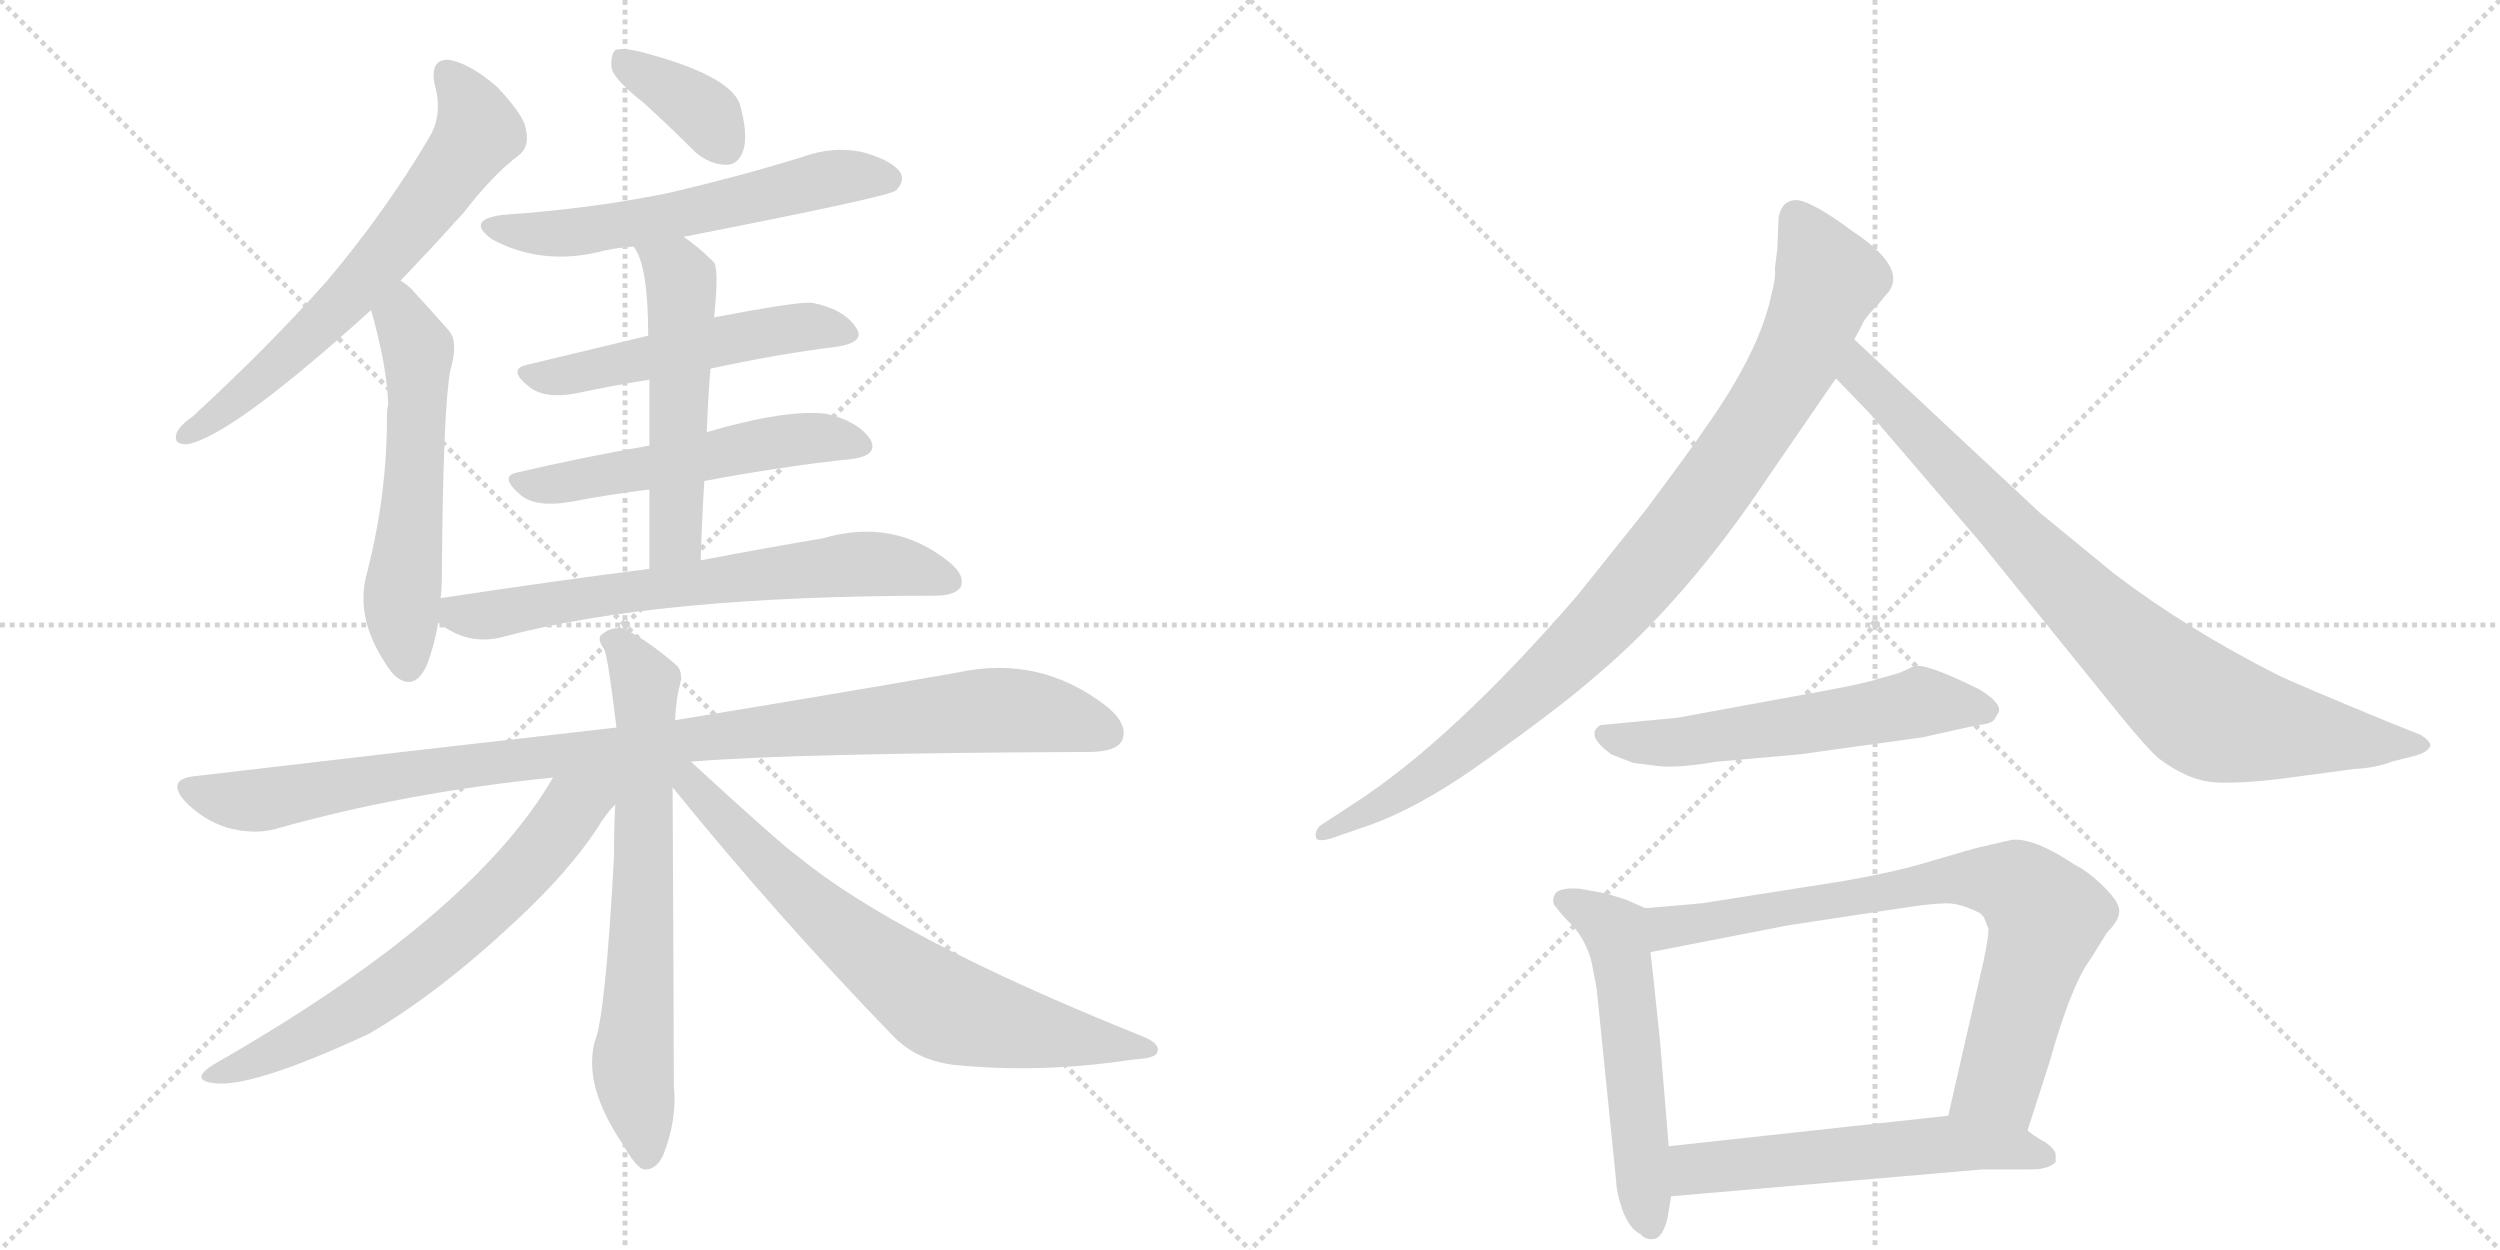 <svg version="1.1" viewBox="0 0 2048 1024" xmlns="http://www.w3.org/2000/svg">
  <g stroke="lightgray" stroke-dasharray="1,1" stroke-width="1" transform="scale(4, 4)">
    <line x1="0" y1="0" x2="256" y2="256"></line>
    <line x1="256" y1="0" x2="0" y2="256"></line>
    <line x1="128" y1="0" x2="128" y2="256"></line>
    <line x1="0" y1="128" x2="256" y2="128"></line>
    <line x1="256" y1="0" x2="512" y2="256"></line>
    <line x1="512" y1="0" x2="256" y2="256"></line>
    <line x1="384" y1="0" x2="384" y2="256"></line>
    <line x1="256" y1="128" x2="512" y2="128"></line>
  </g>
<g transform="scale(1, -1) translate(0, -850)">
   <style type="text/css">
    @keyframes keyframes0 {
      from {
       stroke: black;
       stroke-dashoffset: 655;
       stroke-width: 128;
       }
       68% {
       animation-timing-function: step-end;
       stroke: black;
       stroke-dashoffset: 0;
       stroke-width: 128;
       }
       to {
       stroke: black;
       stroke-width: 1024;
       }
       }
       #make-me-a-hanzi-animation-0 {
         animation: keyframes0 0.783s both;
         animation-delay: 0s;
         animation-timing-function: linear;
       }
    @keyframes keyframes1 {
      from {
       stroke: black;
       stroke-dashoffset: 563;
       stroke-width: 128;
       }
       65% {
       animation-timing-function: step-end;
       stroke: black;
       stroke-dashoffset: 0;
       stroke-width: 128;
       }
       to {
       stroke: black;
       stroke-width: 1024;
       }
       }
       #make-me-a-hanzi-animation-1 {
         animation: keyframes1 0.708s both;
         animation-delay: 0.783s;
         animation-timing-function: linear;
       }
    @keyframes keyframes2 {
      from {
       stroke: black;
       stroke-dashoffset: 369;
       stroke-width: 128;
       }
       55% {
       animation-timing-function: step-end;
       stroke: black;
       stroke-dashoffset: 0;
       stroke-width: 128;
       }
       to {
       stroke: black;
       stroke-width: 1024;
       }
       }
       #make-me-a-hanzi-animation-2 {
         animation: keyframes2 0.55s both;
         animation-delay: 1.491s;
         animation-timing-function: linear;
       }
    @keyframes keyframes3 {
      from {
       stroke: black;
       stroke-dashoffset: 585;
       stroke-width: 128;
       }
       66% {
       animation-timing-function: step-end;
       stroke: black;
       stroke-dashoffset: 0;
       stroke-width: 128;
       }
       to {
       stroke: black;
       stroke-width: 1024;
       }
       }
       #make-me-a-hanzi-animation-3 {
         animation: keyframes3 0.726s both;
         animation-delay: 2.042s;
         animation-timing-function: linear;
       }
    @keyframes keyframes4 {
      from {
       stroke: black;
       stroke-dashoffset: 519;
       stroke-width: 128;
       }
       63% {
       animation-timing-function: step-end;
       stroke: black;
       stroke-dashoffset: 0;
       stroke-width: 128;
       }
       to {
       stroke: black;
       stroke-width: 1024;
       }
       }
       #make-me-a-hanzi-animation-4 {
         animation: keyframes4 0.672s both;
         animation-delay: 2.768s;
         animation-timing-function: linear;
       }
    @keyframes keyframes5 {
      from {
       stroke: black;
       stroke-dashoffset: 537;
       stroke-width: 128;
       }
       64% {
       animation-timing-function: step-end;
       stroke: black;
       stroke-dashoffset: 0;
       stroke-width: 128;
       }
       to {
       stroke: black;
       stroke-width: 1024;
       }
       }
       #make-me-a-hanzi-animation-5 {
         animation: keyframes5 0.687s both;
         animation-delay: 3.44s;
         animation-timing-function: linear;
       }
    @keyframes keyframes6 {
      from {
       stroke: black;
       stroke-dashoffset: 533;
       stroke-width: 128;
       }
       63% {
       animation-timing-function: step-end;
       stroke: black;
       stroke-dashoffset: 0;
       stroke-width: 128;
       }
       to {
       stroke: black;
       stroke-width: 1024;
       }
       }
       #make-me-a-hanzi-animation-6 {
         animation: keyframes6 0.684s both;
         animation-delay: 4.127s;
         animation-timing-function: linear;
       }
    @keyframes keyframes7 {
      from {
       stroke: black;
       stroke-dashoffset: 672;
       stroke-width: 128;
       }
       69% {
       animation-timing-function: step-end;
       stroke: black;
       stroke-dashoffset: 0;
       stroke-width: 128;
       }
       to {
       stroke: black;
       stroke-width: 1024;
       }
       }
       #make-me-a-hanzi-animation-7 {
         animation: keyframes7 0.797s both;
         animation-delay: 4.811s;
         animation-timing-function: linear;
       }
    @keyframes keyframes8 {
      from {
       stroke: black;
       stroke-dashoffset: 1015;
       stroke-width: 128;
       }
       77% {
       animation-timing-function: step-end;
       stroke: black;
       stroke-dashoffset: 0;
       stroke-width: 128;
       }
       to {
       stroke: black;
       stroke-width: 1024;
       }
       }
       #make-me-a-hanzi-animation-8 {
         animation: keyframes8 1.076s both;
         animation-delay: 5.608s;
         animation-timing-function: linear;
       }
    @keyframes keyframes9 {
      from {
       stroke: black;
       stroke-dashoffset: 689;
       stroke-width: 128;
       }
       69% {
       animation-timing-function: step-end;
       stroke: black;
       stroke-dashoffset: 0;
       stroke-width: 128;
       }
       to {
       stroke: black;
       stroke-width: 1024;
       }
       }
       #make-me-a-hanzi-animation-9 {
         animation: keyframes9 0.811s both;
         animation-delay: 6.684s;
         animation-timing-function: linear;
       }
    @keyframes keyframes10 {
      from {
       stroke: black;
       stroke-dashoffset: 664;
       stroke-width: 128;
       }
       68% {
       animation-timing-function: step-end;
       stroke: black;
       stroke-dashoffset: 0;
       stroke-width: 128;
       }
       to {
       stroke: black;
       stroke-width: 1024;
       }
       }
       #make-me-a-hanzi-animation-10 {
         animation: keyframes10 0.79s both;
         animation-delay: 7.494s;
         animation-timing-function: linear;
       }
    @keyframes keyframes11 {
      from {
       stroke: black;
       stroke-dashoffset: 718;
       stroke-width: 128;
       }
       70% {
       animation-timing-function: step-end;
       stroke: black;
       stroke-dashoffset: 0;
       stroke-width: 128;
       }
       to {
       stroke: black;
       stroke-width: 1024;
       }
       }
       #make-me-a-hanzi-animation-11 {
         animation: keyframes11 0.834s both;
         animation-delay: 8.285s;
         animation-timing-function: linear;
       }
    @keyframes keyframes12 {
      from {
       stroke: black;
       stroke-dashoffset: 941;
       stroke-width: 128;
       }
       75% {
       animation-timing-function: step-end;
       stroke: black;
       stroke-dashoffset: 0;
       stroke-width: 128;
       }
       to {
       stroke: black;
       stroke-width: 1024;
       }
       }
       #make-me-a-hanzi-animation-12 {
         animation: keyframes12 1.016s both;
         animation-delay: 9.119s;
         animation-timing-function: linear;
       }
    @keyframes keyframes13 {
      from {
       stroke: black;
       stroke-dashoffset: 849;
       stroke-width: 128;
       }
       73% {
       animation-timing-function: step-end;
       stroke: black;
       stroke-dashoffset: 0;
       stroke-width: 128;
       }
       to {
       stroke: black;
       stroke-width: 1024;
       }
       }
       #make-me-a-hanzi-animation-13 {
         animation: keyframes13 0.941s both;
         animation-delay: 10.135s;
         animation-timing-function: linear;
       }
    @keyframes keyframes14 {
      from {
       stroke: black;
       stroke-dashoffset: 567;
       stroke-width: 128;
       }
       65% {
       animation-timing-function: step-end;
       stroke: black;
       stroke-dashoffset: 0;
       stroke-width: 128;
       }
       to {
       stroke: black;
       stroke-width: 1024;
       }
       }
       #make-me-a-hanzi-animation-14 {
         animation: keyframes14 0.711s both;
         animation-delay: 11.076s;
         animation-timing-function: linear;
       }
    @keyframes keyframes15 {
      from {
       stroke: black;
       stroke-dashoffset: 548;
       stroke-width: 128;
       }
       64% {
       animation-timing-function: step-end;
       stroke: black;
       stroke-dashoffset: 0;
       stroke-width: 128;
       }
       to {
       stroke: black;
       stroke-width: 1024;
       }
       }
       #make-me-a-hanzi-animation-15 {
         animation: keyframes15 0.696s both;
         animation-delay: 11.787s;
         animation-timing-function: linear;
       }
    @keyframes keyframes16 {
      from {
       stroke: black;
       stroke-dashoffset: 774;
       stroke-width: 128;
       }
       72% {
       animation-timing-function: step-end;
       stroke: black;
       stroke-dashoffset: 0;
       stroke-width: 128;
       }
       to {
       stroke: black;
       stroke-width: 1024;
       }
       }
       #make-me-a-hanzi-animation-16 {
         animation: keyframes16 0.88s both;
         animation-delay: 12.483s;
         animation-timing-function: linear;
       }
    @keyframes keyframes17 {
      from {
       stroke: black;
       stroke-dashoffset: 566;
       stroke-width: 128;
       }
       65% {
       animation-timing-function: step-end;
       stroke: black;
       stroke-dashoffset: 0;
       stroke-width: 128;
       }
       to {
       stroke: black;
       stroke-width: 1024;
       }
       }
       #make-me-a-hanzi-animation-17 {
         animation: keyframes17 0.711s both;
         animation-delay: 13.363s;
         animation-timing-function: linear;
       }
</style>
<path d="M 328 620 Q 352 645 380 676 Q 404 707 424 722 Q 434 729 431 743 Q 430 755 407 779 Q 385 798 368 801 Q 352 802 356 781 Q 363 757 352 738 Q 316 677 268 620 Q 220 566 158 509 Q 148 502 145 496 Q 141 486 153 486 Q 189 492 304 596 L 328 620 Z" fill="lightgray"></path> 
<path d="M 361 360 Q 362 370 362 381 Q 363 517 369 547 Q 376 571 367 580 Q 351 598 340 610 Q 334 617 328 620 C 304 638 296 625 304 596 Q 317 550 318 519 Q 317 515 317 508 Q 317 445 301 382 Q 289 342 321 299 Q 322 298 324 296 Q 340 283 350 306 Q 356 322 359 340 L 361 360 Z" fill="lightgray"></path> 
<path d="M 527 766 Q 548 747 570 725 Q 582 715 595 715 Q 605 715 609 727 Q 613 740 606 765 Q 597 789 523 808 Q 510 811 504 809 Q 500 805 501 794 Q 504 784 527 766 Z" fill="lightgray"></path> 
<path d="M 560 656 Q 729 689 734 694 Q 741 701 738 708 Q 732 718 708 725 Q 683 731 656 721 Q 604 705 548 692 Q 485 679 412 674 Q 381 670 403 654 Q 442 633 488 643 Q 503 647 519 648 L 560 656 Z" fill="lightgray"></path> 
<path d="M 582 548 Q 637 560 686 566 Q 710 570 701 582 Q 691 597 665 602 Q 653 603 585 590 L 531 575 Q 477 562 431 551 Q 415 547 435 532 Q 448 523 473 528 Q 501 534 532 539 L 582 548 Z" fill="lightgray"></path> 
<path d="M 577 456 Q 641 468 698 474 Q 720 477 713 490 Q 703 505 677 511 Q 644 515 579 496 L 532 485 Q 475 475 424 463 Q 408 460 427 444 Q 440 434 468 439 Q 499 445 532 449 L 577 456 Z" fill="lightgray"></path> 
<path d="M 574 391 Q 575 425 577 456 L 579 496 Q 580 524 582 548 L 585 590 Q 589 629 585 635 Q 572 648 560 656 C 536 674 504 674 519 648 Q 531 633 531 575 L 532 539 Q 532 517 532 485 L 532 449 Q 532 421 532 384 C 532 354 573 361 574 391 Z" fill="lightgray"></path> 
<path d="M 532 384 Q 453 374 361 360 C 335 356 335 356 359 340 Q 383 321 411 328 Q 537 362 766 362 Q 782 362 787 369 Q 791 379 777 390 Q 732 426 674 409 Q 632 402 574 391 L 532 384 Z" fill="lightgray"></path> 
<path d="M 566 226 Q 648 233 892 234 Q 914 234 919 243 Q 925 256 907 271 Q 852 314 784 299 Q 693 283 553 260 L 505 254 Q 345 236 158 214 Q 136 211 152 193 Q 167 178 186 172 Q 208 166 226 171 Q 332 201 453 213 L 566 226 Z" fill="lightgray"></path> 
<path d="M 553 260 Q 554 279 557 289 Q 560 301 553 306 Q 531 325 513 334 Q 503 338 494 331 Q 488 328 495 318 Q 498 312 505 254 L 504 191 Q 503 172 503 149 Q 496 17 487 -4 Q 478 -40 510 -87 Q 520 -105 527 -108 Q 537 -109 543 -97 Q 555 -67 552 -39 Q 552 0 551 205 L 553 260 Z" fill="lightgray"></path> 
<path d="M 453 213 Q 387 99 175 -22 Q 156 -34 173 -37 Q 203 -43 302 3 Q 359 36 423 96 Q 465 135 489 171 Q 496 183 504 191 C 529 221 491 275 453 213 Z" fill="lightgray"></path> 
<path d="M 551 205 Q 636 100 730 3 Q 752 -21 789 -23 Q 856 -29 928 -18 Q 947 -17 948 -12 Q 951 -5 936 1 Q 734 82 653 149 Q 640 158 566 226 C 544 246 532 228 551 205 Z" fill="lightgray"></path> 
<path d="M 1456 646 L 1454 630 Q 1455 623 1451 608 Q 1441 561 1396 498 Q 1389 487 1348 432 L 1292 362 Q 1189 243 1108 191 L 1082 174 Q 1077 170 1078 164 Q 1079 160 1090 163 L 1116 172 Q 1162 187 1221 230 Q 1281 273 1307 296 Q 1381 358 1449 460 L 1504 540 L 1519 572 L 1525 583 Q 1527 589 1538 600 L 1548 612 Q 1561 632 1517 661 Q 1486 684 1473 686 Q 1460 687 1457 672 L 1456 646 Z" fill="lightgray"></path> 
<path d="M 1504 540 L 1532 511 L 1622 406 L 1736 265 Q 1758 238 1768 229 Q 1793 210 1816 209 Q 1839 208 1876 213 L 1928 220 Q 1947 221 1959 226 L 1979 231 Q 1989 234 1991 239 Q 1991 243 1983 248 L 1953 260 Q 1878 291 1866 297 Q 1791 335 1732 380 L 1671 430 L 1519 572 C 1497 592 1483 562 1504 540 Z" fill="lightgray"></path> 
<path d="M 1550 297 L 1539 294 Q 1527 290 1494 284 L 1374 262 L 1311 256 Q 1298 248 1320 232 L 1338 225 L 1354 223 Q 1371 220 1406 226 L 1474 232 L 1575 246 L 1620 256 Q 1632 257 1634 261 L 1637 266 Q 1641 273 1622 285 Q 1576 308 1567 304 Q 1558 299 1550 297 Z" fill="lightgray"></path> 
<path d="M 1348 106 L 1332 113 L 1316 118 L 1294 122 Q 1280 123 1275 119 Q 1271 114 1273 109 Q 1279 101 1284 96 Q 1299 82 1304 61 L 1308 40 L 1324 -118 Q 1324 -126 1329 -141 Q 1335 -157 1344 -161 Q 1348 -166 1355 -165 Q 1362 -164 1366 -148 L 1369 -130 L 1367 -89 L 1360 -4 Q 1353 64 1352 70 C 1348 100 1348 106 1348 106 Z" fill="lightgray"></path> 
<path d="M 1661 -76 L 1679 -20 Q 1697 44 1713 65 L 1726 86 Q 1736 96 1736 103 Q 1737 110 1724 123 Q 1711 136 1699 142 Q 1666 164 1648 162 L 1622 156 Q 1617 155 1580 144 Q 1544 133 1483 124 L 1394 110 L 1348 106 C 1318 103 1323 64 1352 70 L 1465 92 L 1564 107 Q 1584 110 1595 110 Q 1606 110 1622 102 L 1625 99 L 1629 89 Q 1629 82 1625 63 L 1596 -64 C 1589 -93 1652 -105 1661 -76 Z" fill="lightgray"></path> 
<path d="M 1684 -102 L 1684 -96 Q 1684 -92 1676 -86 Q 1665 -80 1661 -76 C 1639 -59 1626 -61 1596 -64 L 1367 -89 C 1337 -92 1339 -133 1369 -130 L 1624 -108 L 1664 -108 Q 1678 -108 1684 -102 Z" fill="lightgray"></path> 
      <clipPath id="make-me-a-hanzi-clip-0">
      <path d="M 328 620 Q 352 645 380 676 Q 404 707 424 722 Q 434 729 431 743 Q 430 755 407 779 Q 385 798 368 801 Q 352 802 356 781 Q 363 757 352 738 Q 316 677 268 620 Q 220 566 158 509 Q 148 502 145 496 Q 141 486 153 486 Q 189 492 304 596 L 328 620 Z" fill="lightgray"></path>
      </clipPath>
      <path clip-path="url(#make-me-a-hanzi-clip-0)" d="M 367 788 L 385 765 L 392 742 L 364 701 L 265 585 L 195 523 L 153 495 " fill="none" id="make-me-a-hanzi-animation-0" stroke-dasharray="527 1054" stroke-linecap="round"></path>

      <clipPath id="make-me-a-hanzi-clip-1">
      <path d="M 361 360 Q 362 370 362 381 Q 363 517 369 547 Q 376 571 367 580 Q 351 598 340 610 Q 334 617 328 620 C 304 638 296 625 304 596 Q 317 550 318 519 Q 317 515 317 508 Q 317 445 301 382 Q 289 342 321 299 Q 322 298 324 296 Q 340 283 350 306 Q 356 322 359 340 L 361 360 Z" fill="lightgray"></path>
      </clipPath>
      <path clip-path="url(#make-me-a-hanzi-clip-1)" d="M 330 610 L 329 589 L 342 564 L 340 457 L 329 358 L 335 307 " fill="none" id="make-me-a-hanzi-animation-1" stroke-dasharray="435 870" stroke-linecap="round"></path>

      <clipPath id="make-me-a-hanzi-clip-2">
      <path d="M 527 766 Q 548 747 570 725 Q 582 715 595 715 Q 605 715 609 727 Q 613 740 606 765 Q 597 789 523 808 Q 510 811 504 809 Q 500 805 501 794 Q 504 784 527 766 Z" fill="lightgray"></path>
      </clipPath>
      <path clip-path="url(#make-me-a-hanzi-clip-2)" d="M 509 800 L 573 761 L 595 730 " fill="none" id="make-me-a-hanzi-animation-2" stroke-dasharray="241 482" stroke-linecap="round"></path>

      <clipPath id="make-me-a-hanzi-clip-3">
      <path d="M 560 656 Q 729 689 734 694 Q 741 701 738 708 Q 732 718 708 725 Q 683 731 656 721 Q 604 705 548 692 Q 485 679 412 674 Q 381 670 403 654 Q 442 633 488 643 Q 503 647 519 648 L 560 656 Z" fill="lightgray"></path>
      </clipPath>
      <path clip-path="url(#make-me-a-hanzi-clip-3)" d="M 405 665 L 427 659 L 477 660 L 570 675 L 679 704 L 728 703 " fill="none" id="make-me-a-hanzi-animation-3" stroke-dasharray="457 914" stroke-linecap="round"></path>

      <clipPath id="make-me-a-hanzi-clip-4">
      <path d="M 582 548 Q 637 560 686 566 Q 710 570 701 582 Q 691 597 665 602 Q 653 603 585 590 L 531 575 Q 477 562 431 551 Q 415 547 435 532 Q 448 523 473 528 Q 501 534 532 539 L 582 548 Z" fill="lightgray"></path>
      </clipPath>
      <path clip-path="url(#make-me-a-hanzi-clip-4)" d="M 433 542 L 464 542 L 657 582 L 691 576 " fill="none" id="make-me-a-hanzi-animation-4" stroke-dasharray="391 782" stroke-linecap="round"></path>

      <clipPath id="make-me-a-hanzi-clip-5">
      <path d="M 577 456 Q 641 468 698 474 Q 720 477 713 490 Q 703 505 677 511 Q 644 515 579 496 L 532 485 Q 475 475 424 463 Q 408 460 427 444 Q 440 434 468 439 Q 499 445 532 449 L 577 456 Z" fill="lightgray"></path>
      </clipPath>
      <path clip-path="url(#make-me-a-hanzi-clip-5)" d="M 426 454 L 458 453 L 639 489 L 679 492 L 702 485 " fill="none" id="make-me-a-hanzi-animation-5" stroke-dasharray="409 818" stroke-linecap="round"></path>

      <clipPath id="make-me-a-hanzi-clip-6">
      <path d="M 574 391 Q 575 425 577 456 L 579 496 Q 580 524 582 548 L 585 590 Q 589 629 585 635 Q 572 648 560 656 C 536 674 504 674 519 648 Q 531 633 531 575 L 532 539 Q 532 517 532 485 L 532 449 Q 532 421 532 384 C 532 354 573 361 574 391 Z" fill="lightgray"></path>
      </clipPath>
      <path clip-path="url(#make-me-a-hanzi-clip-6)" d="M 526 647 L 555 626 L 559 603 L 553 409 L 538 391 " fill="none" id="make-me-a-hanzi-animation-6" stroke-dasharray="405 810" stroke-linecap="round"></path>

      <clipPath id="make-me-a-hanzi-clip-7">
      <path d="M 532 384 Q 453 374 361 360 C 335 356 335 356 359 340 Q 383 321 411 328 Q 537 362 766 362 Q 782 362 787 369 Q 791 379 777 390 Q 732 426 674 409 Q 632 402 574 391 L 532 384 Z" fill="lightgray"></path>
      </clipPath>
      <path clip-path="url(#make-me-a-hanzi-clip-7)" d="M 370 354 L 375 347 L 393 345 L 688 387 L 724 388 L 778 374 " fill="none" id="make-me-a-hanzi-animation-7" stroke-dasharray="544 1088" stroke-linecap="round"></path>

      <clipPath id="make-me-a-hanzi-clip-8">
      <path d="M 566 226 Q 648 233 892 234 Q 914 234 919 243 Q 925 256 907 271 Q 852 314 784 299 Q 693 283 553 260 L 505 254 Q 345 236 158 214 Q 136 211 152 193 Q 167 178 186 172 Q 208 166 226 171 Q 332 201 453 213 L 566 226 Z" fill="lightgray"></path>
      </clipPath>
      <path clip-path="url(#make-me-a-hanzi-clip-8)" d="M 156 203 L 208 194 L 440 230 L 811 268 L 847 267 L 907 250 " fill="none" id="make-me-a-hanzi-animation-8" stroke-dasharray="887 1774" stroke-linecap="round"></path>

      <clipPath id="make-me-a-hanzi-clip-9">
      <path d="M 553 260 Q 554 279 557 289 Q 560 301 553 306 Q 531 325 513 334 Q 503 338 494 331 Q 488 328 495 318 Q 498 312 505 254 L 504 191 Q 503 172 503 149 Q 496 17 487 -4 Q 478 -40 510 -87 Q 520 -105 527 -108 Q 537 -109 543 -97 Q 555 -67 552 -39 Q 552 0 551 205 L 553 260 Z" fill="lightgray"></path>
      </clipPath>
      <path clip-path="url(#make-me-a-hanzi-clip-9)" d="M 502 325 L 511 319 L 528 287 L 528 123 L 519 -30 L 529 -98 " fill="none" id="make-me-a-hanzi-animation-9" stroke-dasharray="561 1122" stroke-linecap="round"></path>

      <clipPath id="make-me-a-hanzi-clip-10">
      <path d="M 453 213 Q 387 99 175 -22 Q 156 -34 173 -37 Q 203 -43 302 3 Q 359 36 423 96 Q 465 135 489 171 Q 496 183 504 191 C 529 221 491 275 453 213 Z" fill="lightgray"></path>
      </clipPath>
      <path clip-path="url(#make-me-a-hanzi-clip-10)" d="M 499 212 L 469 188 L 412 119 L 318 41 L 246 -1 L 177 -30 " fill="none" id="make-me-a-hanzi-animation-10" stroke-dasharray="536 1072" stroke-linecap="round"></path>

      <clipPath id="make-me-a-hanzi-clip-11">
      <path d="M 551 205 Q 636 100 730 3 Q 752 -21 789 -23 Q 856 -29 928 -18 Q 947 -17 948 -12 Q 951 -5 936 1 Q 734 82 653 149 Q 640 158 566 226 C 544 246 532 228 551 205 Z" fill="lightgray"></path>
      </clipPath>
      <path clip-path="url(#make-me-a-hanzi-clip-11)" d="M 560 219 L 655 117 L 769 27 L 827 9 L 942 -10 " fill="none" id="make-me-a-hanzi-animation-11" stroke-dasharray="590 1180" stroke-linecap="round"></path>

      <clipPath id="make-me-a-hanzi-clip-12">
      <path d="M 1456 646 L 1454 630 Q 1455 623 1451 608 Q 1441 561 1396 498 Q 1389 487 1348 432 L 1292 362 Q 1189 243 1108 191 L 1082 174 Q 1077 170 1078 164 Q 1079 160 1090 163 L 1116 172 Q 1162 187 1221 230 Q 1281 273 1307 296 Q 1381 358 1449 460 L 1504 540 L 1519 572 L 1525 583 Q 1527 589 1538 600 L 1548 612 Q 1561 632 1517 661 Q 1486 684 1473 686 Q 1460 687 1457 672 L 1456 646 Z" fill="lightgray"></path>
      </clipPath>
      <path clip-path="url(#make-me-a-hanzi-clip-12)" d="M 1471 672 L 1498 621 L 1471 554 L 1389 431 L 1304 331 L 1233 264 L 1152 203 L 1084 167 " fill="none" id="make-me-a-hanzi-animation-12" stroke-dasharray="813 1626" stroke-linecap="round"></path>

      <clipPath id="make-me-a-hanzi-clip-13">
      <path d="M 1504 540 L 1532 511 L 1622 406 L 1736 265 Q 1758 238 1768 229 Q 1793 210 1816 209 Q 1839 208 1876 213 L 1928 220 Q 1947 221 1959 226 L 1979 231 Q 1989 234 1991 239 Q 1991 243 1983 248 L 1953 260 Q 1878 291 1866 297 Q 1791 335 1732 380 L 1671 430 L 1519 572 C 1497 592 1483 562 1504 540 Z" fill="lightgray"></path>
      </clipPath>
      <path clip-path="url(#make-me-a-hanzi-clip-13)" d="M 1522 564 L 1530 537 L 1711 351 L 1804 269 L 1850 255 L 1982 239 " fill="none" id="make-me-a-hanzi-animation-13" stroke-dasharray="721 1442" stroke-linecap="round"></path>

      <clipPath id="make-me-a-hanzi-clip-14">
      <path d="M 1550 297 L 1539 294 Q 1527 290 1494 284 L 1374 262 L 1311 256 Q 1298 248 1320 232 L 1338 225 L 1354 223 Q 1371 220 1406 226 L 1474 232 L 1575 246 L 1620 256 Q 1632 257 1634 261 L 1637 266 Q 1641 273 1622 285 Q 1576 308 1567 304 Q 1558 299 1550 297 Z" fill="lightgray"></path>
      </clipPath>
      <path clip-path="url(#make-me-a-hanzi-clip-14)" d="M 1320 246 L 1381 242 L 1573 275 L 1628 268 " fill="none" id="make-me-a-hanzi-animation-14" stroke-dasharray="439 878" stroke-linecap="round"></path>

      <clipPath id="make-me-a-hanzi-clip-15">
      <path d="M 1348 106 L 1332 113 L 1316 118 L 1294 122 Q 1280 123 1275 119 Q 1271 114 1273 109 Q 1279 101 1284 96 Q 1299 82 1304 61 L 1308 40 L 1324 -118 Q 1324 -126 1329 -141 Q 1335 -157 1344 -161 Q 1348 -166 1355 -165 Q 1362 -164 1366 -148 L 1369 -130 L 1367 -89 L 1360 -4 Q 1353 64 1352 70 C 1348 100 1348 106 1348 106 Z" fill="lightgray"></path>
      </clipPath>
      <path clip-path="url(#make-me-a-hanzi-clip-15)" d="M 1282 112 L 1324 85 L 1352 -155 " fill="none" id="make-me-a-hanzi-animation-15" stroke-dasharray="420 840" stroke-linecap="round"></path>

      <clipPath id="make-me-a-hanzi-clip-16">
      <path d="M 1661 -76 L 1679 -20 Q 1697 44 1713 65 L 1726 86 Q 1736 96 1736 103 Q 1737 110 1724 123 Q 1711 136 1699 142 Q 1666 164 1648 162 L 1622 156 Q 1617 155 1580 144 Q 1544 133 1483 124 L 1394 110 L 1348 106 C 1318 103 1323 64 1352 70 L 1465 92 L 1564 107 Q 1584 110 1595 110 Q 1606 110 1622 102 L 1625 99 L 1629 89 Q 1629 82 1625 63 L 1596 -64 C 1589 -93 1652 -105 1661 -76 Z" fill="lightgray"></path>
      </clipPath>
      <path clip-path="url(#make-me-a-hanzi-clip-16)" d="M 1358 77 L 1372 92 L 1595 131 L 1653 124 L 1676 95 L 1640 -31 L 1604 -58 " fill="none" id="make-me-a-hanzi-animation-16" stroke-dasharray="646 1292" stroke-linecap="round"></path>

      <clipPath id="make-me-a-hanzi-clip-17">
      <path d="M 1684 -102 L 1684 -96 Q 1684 -92 1676 -86 Q 1665 -80 1661 -76 C 1639 -59 1626 -61 1596 -64 L 1367 -89 C 1337 -92 1339 -133 1369 -130 L 1624 -108 L 1664 -108 Q 1678 -108 1684 -102 Z" fill="lightgray"></path>
      </clipPath>
      <path clip-path="url(#make-me-a-hanzi-clip-17)" d="M 1376 -123 L 1391 -107 L 1591 -87 L 1638 -89 L 1677 -99 " fill="none" id="make-me-a-hanzi-animation-17" stroke-dasharray="438 876" stroke-linecap="round"></path>

</g>
</svg>
